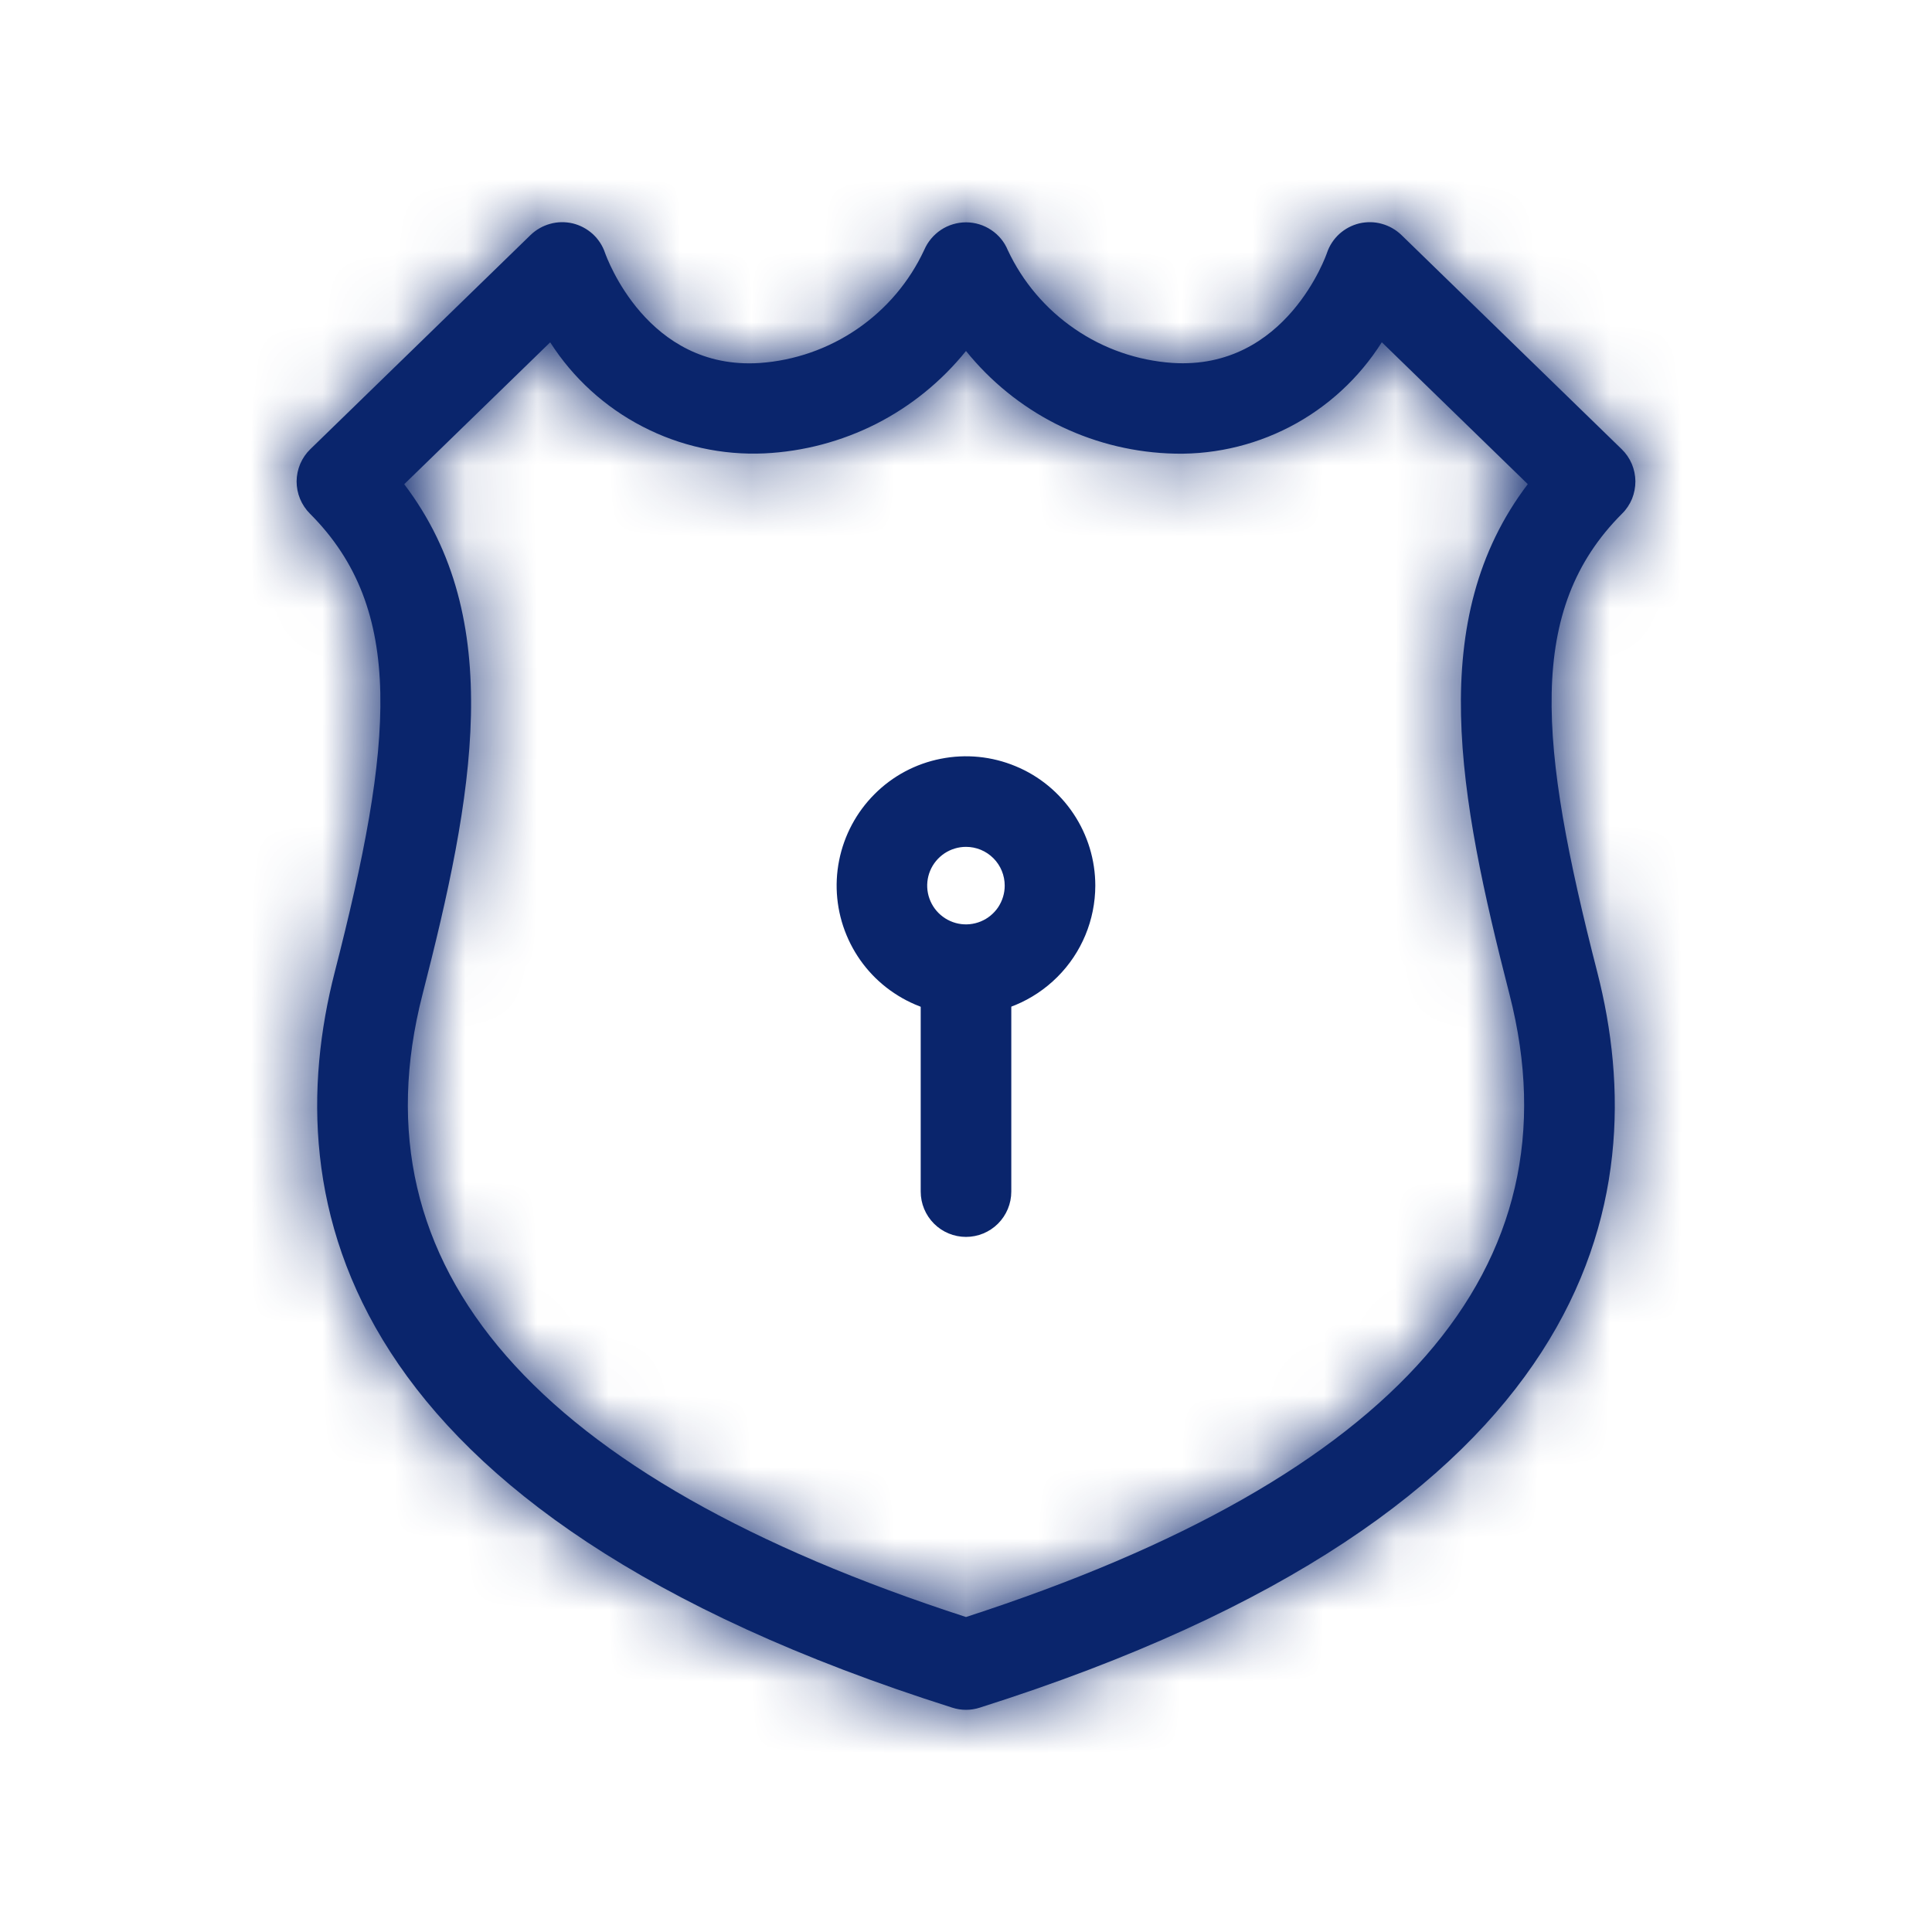 <svg width="27" height="27" viewBox="0 0 27 27" fill="none" xmlns="http://www.w3.org/2000/svg">
<mask id="path-1-inside-1_114_1818" fill="white">
<path d="M13.5 23.895C13.435 23.895 13.371 23.885 13.309 23.865C4.694 21.137 3.86 16.769 4.678 13.585C5.499 10.387 5.671 8.518 4.331 7.178C4.272 7.119 4.225 7.048 4.193 6.971C4.161 6.893 4.145 6.81 4.145 6.726C4.146 6.642 4.163 6.56 4.196 6.482C4.229 6.405 4.277 6.335 4.337 6.277L7.415 3.284C7.492 3.21 7.586 3.156 7.689 3.128C7.792 3.099 7.9 3.098 8.004 3.122C8.107 3.147 8.203 3.198 8.282 3.269C8.361 3.341 8.421 3.432 8.455 3.533C8.478 3.596 9.043 5.175 10.615 5.073C11.105 5.039 11.577 4.874 11.982 4.596C12.387 4.318 12.71 3.937 12.917 3.491C12.966 3.378 13.047 3.281 13.151 3.212C13.254 3.144 13.375 3.108 13.499 3.107H13.503C13.628 3.108 13.749 3.145 13.852 3.214C13.956 3.283 14.037 3.381 14.084 3.496C14.292 3.94 14.615 4.32 15.02 4.597C15.424 4.875 15.896 5.038 16.385 5.072C17.98 5.175 18.54 3.549 18.545 3.533C18.579 3.432 18.639 3.341 18.718 3.269C18.797 3.198 18.893 3.147 18.996 3.122C19.1 3.098 19.209 3.099 19.311 3.128C19.414 3.156 19.508 3.21 19.585 3.284L22.663 6.277C22.723 6.335 22.771 6.405 22.804 6.482C22.837 6.559 22.854 6.642 22.855 6.726C22.855 6.81 22.839 6.893 22.808 6.971C22.776 7.048 22.729 7.119 22.669 7.178C21.329 8.518 21.501 10.387 22.322 13.585C23.139 16.769 22.306 21.137 13.691 23.865C13.629 23.885 13.565 23.895 13.5 23.895ZM5.649 6.767C7.083 8.653 6.617 11.123 5.904 13.9C4.923 17.721 7.478 20.646 13.5 22.598C19.522 20.646 22.077 17.721 21.096 13.899C20.383 11.123 19.916 8.653 21.351 6.766L19.311 4.783C18.994 5.285 18.55 5.693 18.024 5.966C17.497 6.239 16.908 6.367 16.316 6.336C15.772 6.31 15.24 6.169 14.754 5.923C14.269 5.676 13.842 5.329 13.5 4.905C13.158 5.329 12.731 5.676 12.246 5.923C11.76 6.169 11.228 6.31 10.684 6.336C10.093 6.363 9.505 6.234 8.979 5.961C8.453 5.689 8.008 5.283 7.689 4.784L5.649 6.767Z"/>
</mask>
<path d="M13.5 23.895C13.435 23.895 13.371 23.885 13.309 23.865C4.694 21.137 3.86 16.769 4.678 13.585C5.499 10.387 5.671 8.518 4.331 7.178C4.272 7.119 4.225 7.048 4.193 6.971C4.161 6.893 4.145 6.81 4.145 6.726C4.146 6.642 4.163 6.56 4.196 6.482C4.229 6.405 4.277 6.335 4.337 6.277L7.415 3.284C7.492 3.21 7.586 3.156 7.689 3.128C7.792 3.099 7.9 3.098 8.004 3.122C8.107 3.147 8.203 3.198 8.282 3.269C8.361 3.341 8.421 3.432 8.455 3.533C8.478 3.596 9.043 5.175 10.615 5.073C11.105 5.039 11.577 4.874 11.982 4.596C12.387 4.318 12.71 3.937 12.917 3.491C12.966 3.378 13.047 3.281 13.151 3.212C13.254 3.144 13.375 3.108 13.499 3.107H13.503C13.628 3.108 13.749 3.145 13.852 3.214C13.956 3.283 14.037 3.381 14.084 3.496C14.292 3.94 14.615 4.32 15.02 4.597C15.424 4.875 15.896 5.038 16.385 5.072C17.98 5.175 18.54 3.549 18.545 3.533C18.579 3.432 18.639 3.341 18.718 3.269C18.797 3.198 18.893 3.147 18.996 3.122C19.1 3.098 19.209 3.099 19.311 3.128C19.414 3.156 19.508 3.21 19.585 3.284L22.663 6.277C22.723 6.335 22.771 6.405 22.804 6.482C22.837 6.559 22.854 6.642 22.855 6.726C22.855 6.81 22.839 6.893 22.808 6.971C22.776 7.048 22.729 7.119 22.669 7.178C21.329 8.518 21.501 10.387 22.322 13.585C23.139 16.769 22.306 21.137 13.691 23.865C13.629 23.885 13.565 23.895 13.5 23.895ZM5.649 6.767C7.083 8.653 6.617 11.123 5.904 13.9C4.923 17.721 7.478 20.646 13.5 22.598C19.522 20.646 22.077 17.721 21.096 13.899C20.383 11.123 19.916 8.653 21.351 6.766L19.311 4.783C18.994 5.285 18.55 5.693 18.024 5.966C17.497 6.239 16.908 6.367 16.316 6.336C15.772 6.31 15.24 6.169 14.754 5.923C14.269 5.676 13.842 5.329 13.5 4.905C13.158 5.329 12.731 5.676 12.246 5.923C11.76 6.169 11.228 6.31 10.684 6.336C10.093 6.363 9.505 6.234 8.979 5.961C8.453 5.689 8.008 5.283 7.689 4.784L5.649 6.767Z" fill="#0A256C"/>
<path d="M13.5 23.895L13.501 25.895L13.503 25.895L13.5 23.895ZM13.309 23.865L13.913 21.959L13.913 21.959L13.309 23.865ZM4.678 13.585L6.615 14.082L6.615 14.082L4.678 13.585ZM4.331 7.178L5.745 5.764L5.745 5.763L4.331 7.178ZM4.337 6.277L2.943 4.843L2.942 4.844L4.337 6.277ZM7.415 3.284L8.809 4.718L8.81 4.718L7.415 3.284ZM8.455 3.533L6.563 4.181L6.566 4.19L6.569 4.199L8.455 3.533ZM10.615 5.073L10.745 7.068L10.753 7.068L10.615 5.073ZM12.917 3.491L14.73 4.336L14.742 4.31L14.753 4.284L12.917 3.491ZM13.499 3.107V1.107L13.494 1.107L13.499 3.107ZM13.503 3.107L13.507 1.107H13.503V3.107ZM14.084 3.496L12.238 4.265L12.255 4.305L12.273 4.344L14.084 3.496ZM16.385 5.072L16.247 7.067L16.256 7.068L16.385 5.072ZM18.545 3.533L16.653 2.884L16.642 2.914L16.633 2.945L18.545 3.533ZM19.585 3.284L18.19 4.718L18.191 4.718L19.585 3.284ZM22.663 6.277L24.057 4.843L24.057 4.843L22.663 6.277ZM22.669 7.178L24.084 8.593L24.084 8.592L22.669 7.178ZM22.322 13.585L20.385 14.082L20.385 14.082L22.322 13.585ZM13.691 23.865L13.087 21.958L13.082 21.96L13.691 23.865ZM5.649 6.767L4.255 5.333L2.985 6.567L4.057 7.977L5.649 6.767ZM5.904 13.9L3.967 13.402L3.967 13.403L5.904 13.9ZM13.5 22.598L12.884 24.5L13.5 24.7L14.117 24.5L13.5 22.598ZM21.096 13.899L23.033 13.402L23.033 13.402L21.096 13.899ZM21.351 6.766L22.943 7.977L24.015 6.567L22.745 5.332L21.351 6.766ZM19.311 4.783L20.705 3.349L18.936 1.629L17.619 3.716L19.311 4.783ZM16.316 6.336L16.418 4.339L16.411 4.339L16.316 6.336ZM13.5 4.905L15.057 3.651L13.5 1.718L11.943 3.651L13.5 4.905ZM10.684 6.336L10.775 8.334L10.78 8.334L10.684 6.336ZM7.689 4.784L9.374 3.706L8.053 1.642L6.295 3.35L7.689 4.784ZM13.499 21.895C13.64 21.895 13.779 21.916 13.913 21.959L12.704 25.772C12.962 25.854 13.231 25.895 13.501 25.895L13.499 21.895ZM13.913 21.959C9.846 20.671 7.972 19.104 7.136 17.81C6.334 16.569 6.305 15.292 6.615 14.082L2.741 13.087C2.234 15.062 2.212 17.56 3.776 19.981C5.307 22.35 8.157 24.331 12.705 25.772L13.913 21.959ZM6.615 14.082C7.027 12.477 7.343 10.976 7.314 9.642C7.284 8.198 6.848 6.867 5.745 5.764L2.917 8.592C3.154 8.829 3.302 9.103 3.315 9.727C3.331 10.462 3.15 11.494 2.741 13.087L6.615 14.082ZM5.745 5.763C5.873 5.891 5.974 6.044 6.043 6.211L2.343 7.731C2.475 8.053 2.671 8.346 2.917 8.593L5.745 5.763ZM6.043 6.211C6.112 6.379 6.147 6.558 6.145 6.739L2.146 6.713C2.143 7.062 2.21 7.408 2.343 7.731L6.043 6.211ZM6.145 6.739C6.144 6.921 6.107 7.1 6.036 7.266L2.356 5.699C2.219 6.019 2.148 6.364 2.146 6.713L6.145 6.739ZM6.036 7.266C5.965 7.433 5.862 7.584 5.732 7.71L2.942 4.844C2.692 5.087 2.493 5.378 2.356 5.699L6.036 7.266ZM5.731 7.711L8.809 4.718L6.021 1.85L2.943 4.843L5.731 7.711ZM8.81 4.718C8.645 4.878 8.442 4.995 8.219 5.056L7.158 1.199C6.73 1.317 6.339 1.541 6.021 1.851L8.81 4.718ZM8.219 5.056C7.997 5.117 7.763 5.121 7.539 5.068L8.468 1.177C8.037 1.074 7.586 1.082 7.158 1.199L8.219 5.056ZM7.539 5.068C7.315 5.014 7.108 4.905 6.937 4.75L9.627 1.789C9.299 1.491 8.9 1.28 8.468 1.177L7.539 5.068ZM6.937 4.75C6.766 4.595 6.638 4.399 6.563 4.181L10.347 2.884C10.203 2.465 9.956 2.088 9.627 1.789L6.937 4.75ZM6.569 4.199C6.614 4.326 6.864 5.012 7.448 5.681C8.069 6.392 9.165 7.171 10.745 7.068L10.485 3.077C10.461 3.078 10.457 3.076 10.467 3.078C10.478 3.08 10.489 3.084 10.498 3.088C10.514 3.096 10.499 3.093 10.46 3.049C10.421 3.004 10.384 2.946 10.356 2.892C10.33 2.843 10.326 2.823 10.341 2.866L6.569 4.199ZM10.753 7.068C11.599 7.009 12.415 6.725 13.114 6.245L10.85 2.948C10.739 3.023 10.611 3.068 10.478 3.077L10.753 7.068ZM13.114 6.245C13.814 5.764 14.372 5.105 14.73 4.336L11.104 2.647C11.047 2.768 10.96 2.872 10.85 2.948L13.114 6.245ZM14.753 4.284C14.648 4.528 14.474 4.736 14.252 4.882L12.05 1.543C11.621 1.826 11.284 2.227 11.081 2.699L14.753 4.284ZM14.252 4.882C14.03 5.028 13.77 5.107 13.504 5.107L13.494 1.107C12.981 1.109 12.479 1.26 12.05 1.543L14.252 4.882ZM13.499 5.107H13.503V1.107H13.499V5.107ZM13.499 5.107C13.229 5.107 12.966 5.027 12.741 4.877L14.964 1.551C14.533 1.263 14.026 1.108 13.507 1.107L13.499 5.107ZM12.741 4.877C12.517 4.727 12.342 4.514 12.238 4.265L15.931 2.726C15.731 2.248 15.395 1.839 14.964 1.551L12.741 4.877ZM12.273 4.344C12.632 5.111 13.19 5.768 13.889 6.247L16.15 2.948C16.04 2.872 15.952 2.768 15.896 2.647L12.273 4.344ZM13.889 6.247C14.588 6.726 15.402 7.009 16.247 7.067L16.522 3.077C16.389 3.068 16.261 3.023 16.15 2.948L13.889 6.247ZM16.256 7.068C17.86 7.172 18.962 6.367 19.578 5.651C20.151 4.984 20.401 4.301 20.456 4.121L16.633 2.945C16.637 2.931 16.641 2.92 16.642 2.916C16.644 2.91 16.646 2.906 16.647 2.903C16.649 2.897 16.65 2.892 16.651 2.888C16.654 2.882 16.656 2.876 16.657 2.873C16.66 2.865 16.662 2.859 16.663 2.855C16.666 2.847 16.667 2.844 16.667 2.845C16.666 2.847 16.66 2.863 16.648 2.886C16.621 2.938 16.585 2.997 16.544 3.044C16.504 3.091 16.487 3.095 16.501 3.088C16.51 3.084 16.521 3.08 16.532 3.077C16.543 3.075 16.539 3.078 16.514 3.076L16.256 7.068ZM20.437 4.181C20.362 4.399 20.233 4.595 20.063 4.75L17.373 1.789C17.044 2.088 16.797 2.465 16.653 2.884L20.437 4.181ZM20.063 4.75C19.892 4.905 19.685 5.014 19.461 5.068L18.532 1.177C18.1 1.28 17.701 1.491 17.373 1.789L20.063 4.75ZM19.461 5.068C19.237 5.121 19.003 5.117 18.781 5.056L19.842 1.199C19.414 1.082 18.963 1.074 18.532 1.177L19.461 5.068ZM18.781 5.056C18.558 4.995 18.355 4.878 18.19 4.718L20.979 1.851C20.661 1.541 20.27 1.317 19.842 1.199L18.781 5.056ZM18.191 4.718L21.269 7.711L24.057 4.843L20.979 1.85L18.191 4.718ZM21.269 7.711C21.139 7.585 21.035 7.434 20.964 7.267L24.644 5.698C24.507 5.377 24.308 5.086 24.057 4.843L21.269 7.711ZM20.964 7.267C20.893 7.101 20.856 6.921 20.855 6.74L24.855 6.712C24.852 6.363 24.78 6.018 24.644 5.698L20.964 7.267ZM20.855 6.74C20.854 6.559 20.888 6.38 20.957 6.212L24.658 7.73C24.79 7.407 24.857 7.061 24.855 6.712L20.855 6.74ZM20.957 6.212C21.026 6.044 21.127 5.892 21.255 5.764L24.084 8.592C24.33 8.346 24.526 8.052 24.658 7.73L20.957 6.212ZM21.256 5.764C20.152 6.867 19.716 8.198 19.686 9.642C19.657 10.976 19.973 12.477 20.385 14.082L24.259 13.087C23.85 11.494 23.669 10.462 23.685 9.727C23.698 9.103 23.846 8.829 24.084 8.593L21.256 5.764ZM20.385 14.082C20.695 15.292 20.666 16.569 19.864 17.81C19.028 19.104 17.154 20.671 13.087 21.958L14.295 25.772C18.843 24.331 21.693 22.35 23.224 19.981C24.788 17.56 24.766 15.062 24.259 13.087L20.385 14.082ZM13.082 21.96C13.216 21.917 13.356 21.895 13.497 21.895L13.503 25.895C13.774 25.894 14.042 25.852 14.3 25.77L13.082 21.96ZM4.057 7.977C4.423 8.459 4.602 9.061 4.582 9.956C4.561 10.902 4.324 12.012 3.967 13.402L7.841 14.397C8.197 13.011 8.549 11.499 8.581 10.044C8.614 8.538 8.309 6.961 7.241 5.556L4.057 7.977ZM3.967 13.403C3.316 15.937 3.857 18.305 5.569 20.266C7.183 22.113 9.724 23.477 12.884 24.5L14.116 20.695C11.253 19.767 9.507 18.693 8.582 17.634C7.757 16.689 7.511 15.684 7.841 14.397L3.967 13.403ZM14.117 24.5C17.276 23.477 19.817 22.113 21.43 20.265C23.143 18.305 23.684 15.937 23.033 13.402L19.159 14.397C19.489 15.684 19.243 16.689 18.418 17.634C17.493 18.693 15.746 19.767 12.883 20.695L14.117 24.5ZM23.033 13.402C22.676 12.012 22.438 10.901 22.418 9.955C22.398 9.06 22.577 8.458 22.943 7.977L19.759 5.556C18.69 6.961 18.385 8.538 18.419 10.043C18.451 11.499 18.803 13.011 19.159 14.397L23.033 13.402ZM22.745 5.332L20.705 3.349L17.917 6.217L19.956 8.2L22.745 5.332ZM17.619 3.716C17.493 3.917 17.314 4.081 17.103 4.19L18.945 7.741C19.786 7.305 20.496 6.652 21.002 5.851L17.619 3.716ZM17.103 4.19C16.892 4.3 16.655 4.351 16.418 4.339L16.214 8.334C17.16 8.382 18.103 8.178 18.945 7.741L17.103 4.19ZM16.411 4.339C16.15 4.326 15.894 4.258 15.661 4.14L13.848 7.706C14.585 8.08 15.394 8.295 16.22 8.334L16.411 4.339ZM15.661 4.14C15.427 4.021 15.222 3.854 15.057 3.651L11.943 6.16C12.462 6.804 13.111 7.331 13.848 7.706L15.661 4.14ZM11.943 3.651C11.778 3.854 11.573 4.021 11.339 4.14L13.152 7.706C13.889 7.331 14.538 6.804 15.057 6.16L11.943 3.651ZM11.339 4.14C11.106 4.258 10.85 4.326 10.589 4.339L10.78 8.334C11.606 8.295 12.415 8.08 13.152 7.706L11.339 4.14ZM10.594 4.339C10.353 4.349 10.113 4.297 9.899 4.186L8.059 7.737C8.896 8.171 9.833 8.377 10.775 8.334L10.594 4.339ZM9.899 4.186C9.685 4.075 9.504 3.909 9.374 3.706L6.004 5.862C6.513 6.656 7.221 7.303 8.059 7.737L9.899 4.186ZM6.295 3.35L4.255 5.333L7.043 8.201L9.083 6.218L6.295 3.35Z" fill="#0A256C" mask="url(#path-1-inside-1_114_1818)"/>
<path d="M13.5 14.184C13.143 14.184 12.793 14.078 12.496 13.879C12.198 13.681 11.967 13.398 11.83 13.068C11.693 12.738 11.657 12.374 11.727 12.024C11.797 11.673 11.969 11.351 12.222 11.098C12.474 10.845 12.796 10.673 13.147 10.604C13.498 10.534 13.861 10.57 14.191 10.707C14.522 10.843 14.804 11.075 15.002 11.372C15.201 11.67 15.307 12.019 15.307 12.377C15.306 12.856 15.116 13.315 14.777 13.653C14.438 13.992 13.979 14.183 13.5 14.184ZM13.5 11.835C13.393 11.835 13.288 11.867 13.199 11.926C13.11 11.986 13.04 12.07 12.999 12.169C12.958 12.268 12.947 12.377 12.968 12.482C12.989 12.587 13.041 12.684 13.116 12.759C13.192 12.835 13.289 12.887 13.394 12.908C13.499 12.929 13.608 12.918 13.707 12.877C13.806 12.836 13.89 12.767 13.95 12.678C14.009 12.588 14.041 12.484 14.041 12.377C14.041 12.233 13.984 12.095 13.883 11.994C13.781 11.892 13.644 11.835 13.5 11.835Z" fill="#0A256C"/>
<path d="M13.5 17.286C13.332 17.286 13.171 17.219 13.053 17.101C12.934 16.982 12.867 16.821 12.867 16.653V13.992C12.867 13.824 12.934 13.663 13.053 13.544C13.171 13.426 13.332 13.359 13.5 13.359C13.668 13.359 13.829 13.426 13.947 13.544C14.066 13.663 14.133 13.824 14.133 13.992V16.653C14.133 16.821 14.066 16.982 13.947 17.101C13.829 17.219 13.668 17.286 13.5 17.286Z" fill="#0A256C"/>
</svg>
